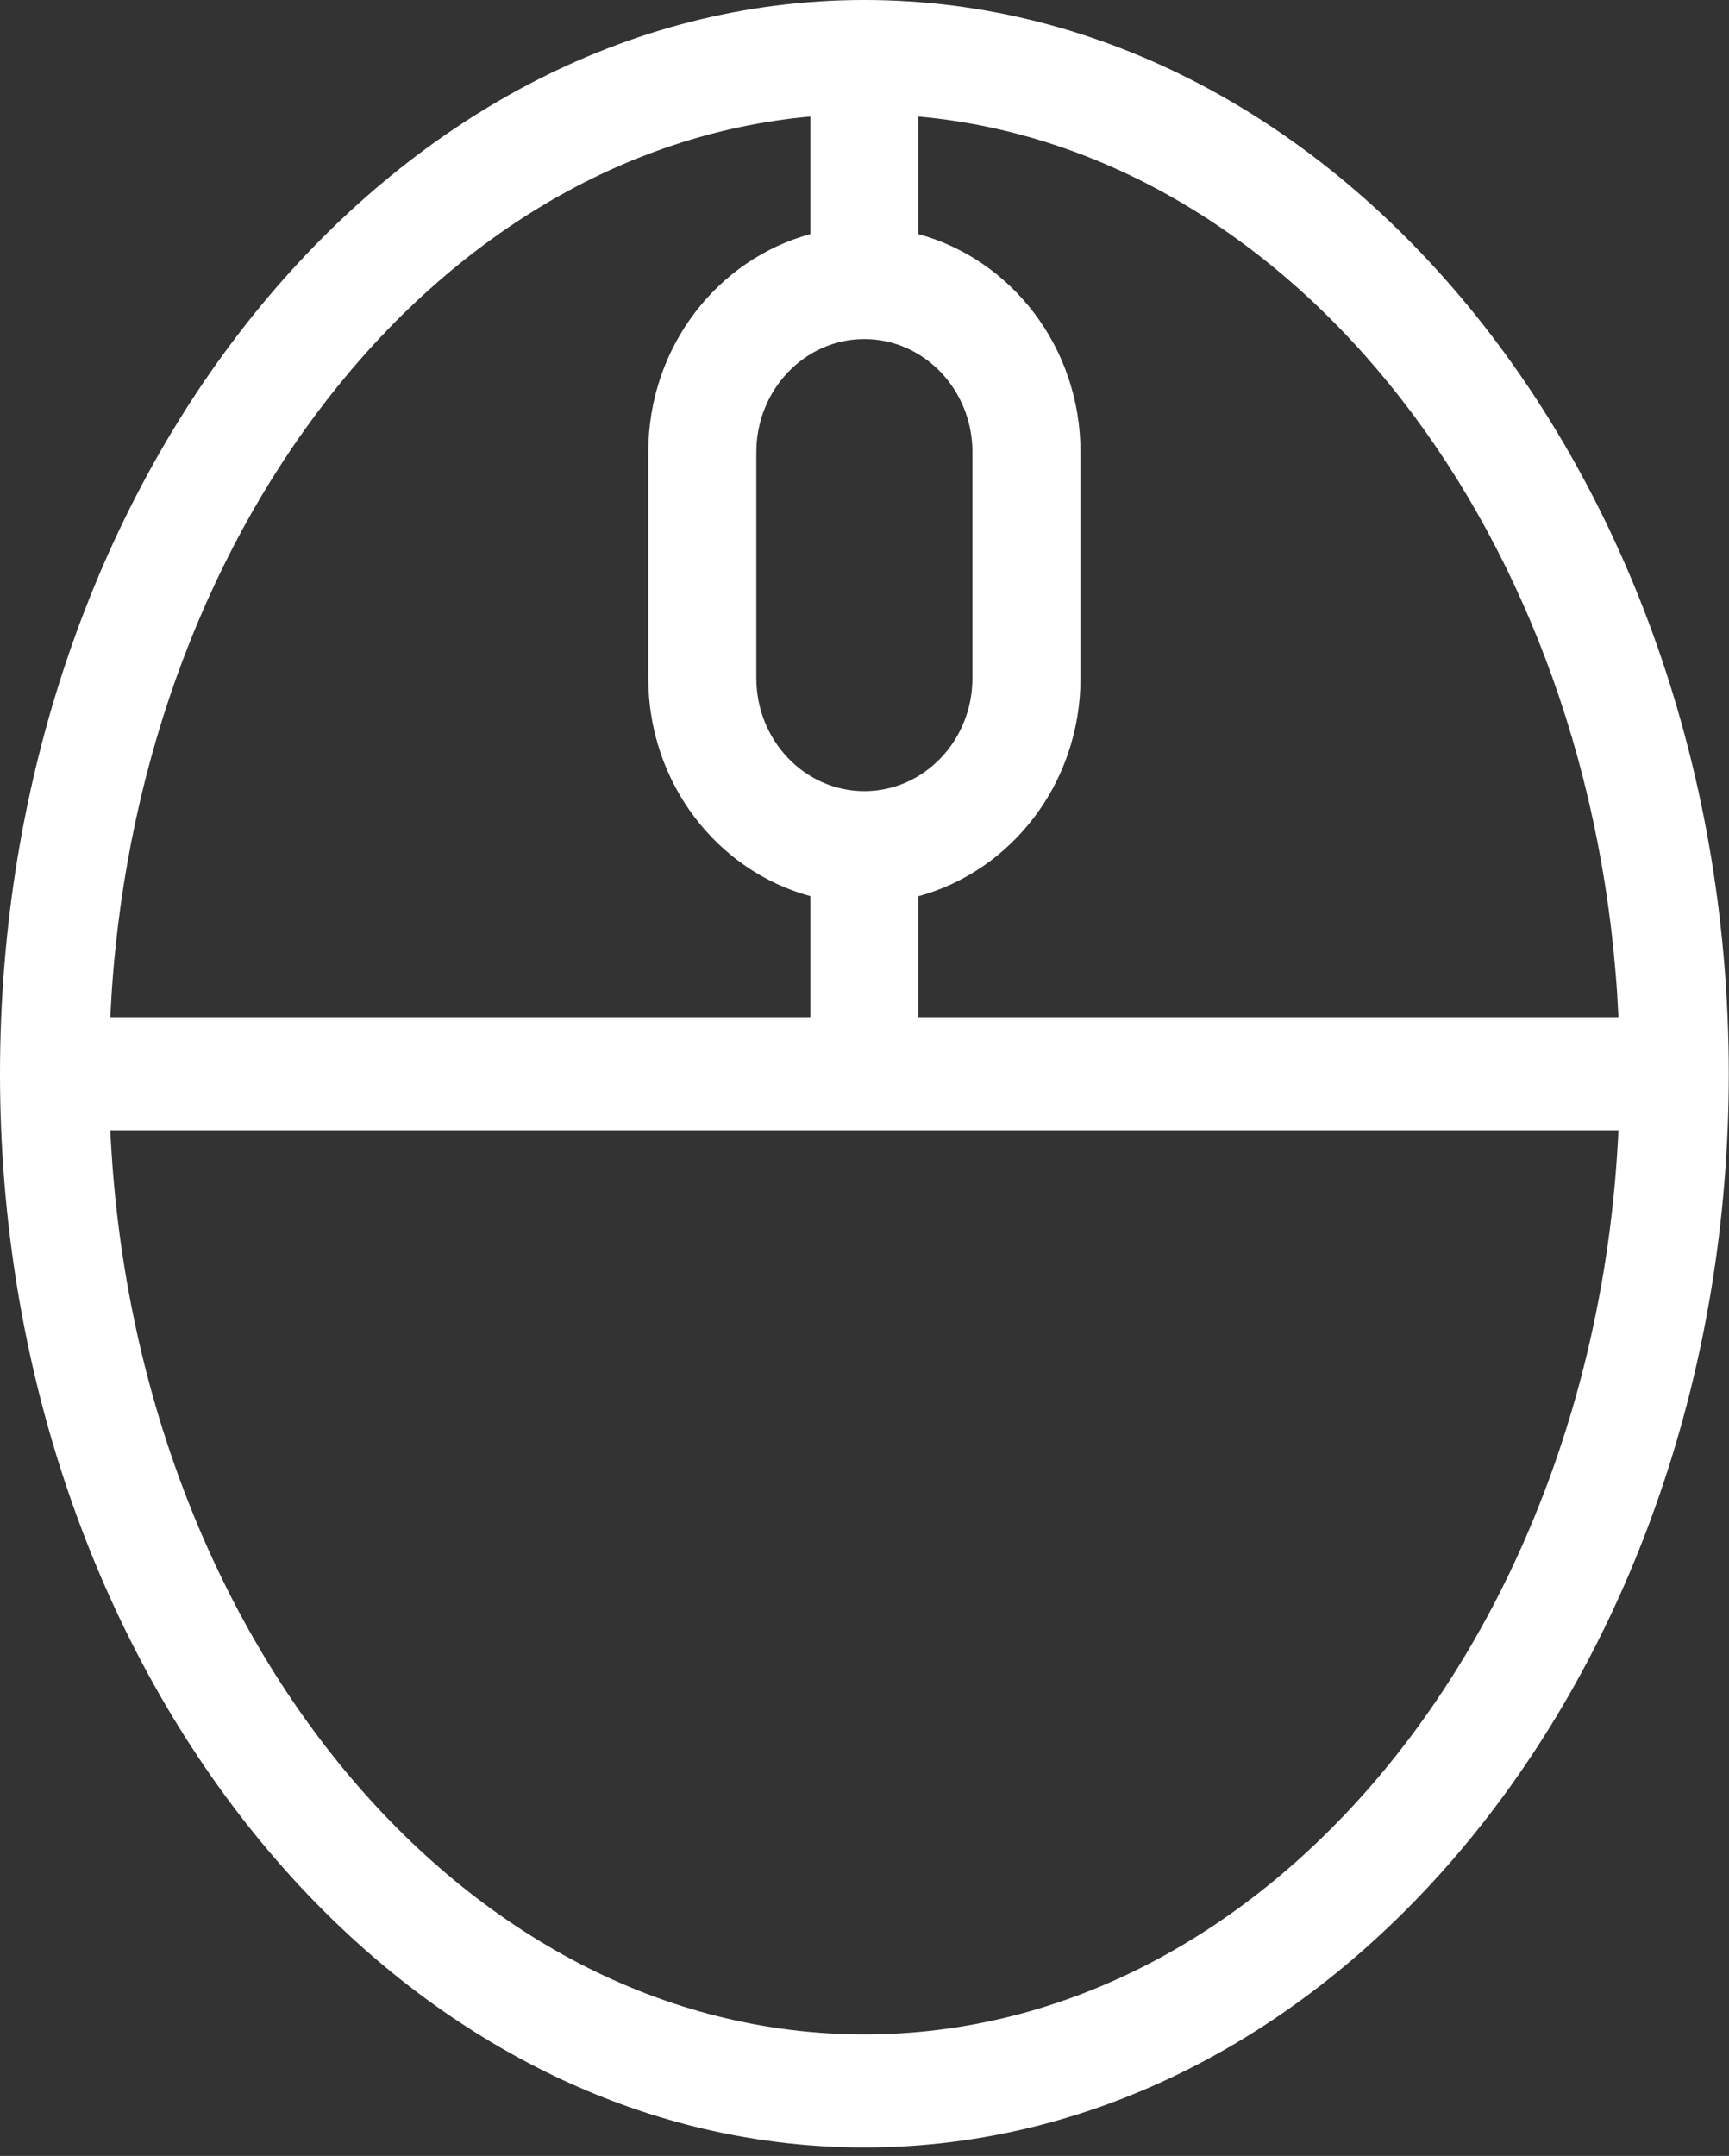 <svg width="77" height="96" viewBox="0 0 77 96" fill="none" xmlns="http://www.w3.org/2000/svg">
<rect x="0" y="0" width="77" height="96" fill="#333333" stroke="none"/>
<path d="M38.495 0C59.72 0 76.99 21.447 76.99 47.811C76.99 74.175 59.72 95.622 38.495 95.622C17.27 95.622 0 74.175 0 47.811C0 21.447 17.27 0 38.495 0ZM36.089 5.189C19.296 6.706 5.899 23.895 4.913 45.294H36.089V39.904C31.951 38.78 28.871 34.872 28.871 30.196V20.131C28.871 15.456 31.951 11.548 36.089 10.423V5.189ZM33.683 20.131V30.196C33.683 32.972 35.841 35.229 38.495 35.229C41.149 35.229 43.307 32.972 43.307 30.196V20.131C43.307 17.355 41.149 15.098 38.495 15.098C35.841 15.098 33.683 17.355 33.683 20.131ZM40.901 5.189V10.425C45.039 11.55 48.119 15.458 48.119 20.133V30.199C48.119 34.874 45.039 38.782 40.901 39.907V45.294H72.077C71.091 23.895 57.694 6.706 40.901 5.189ZM38.495 90.589C56.4 90.589 71.043 72.743 72.077 50.327H4.913C5.947 72.743 20.59 90.589 38.495 90.589Z" fill="white"/>
</svg>
